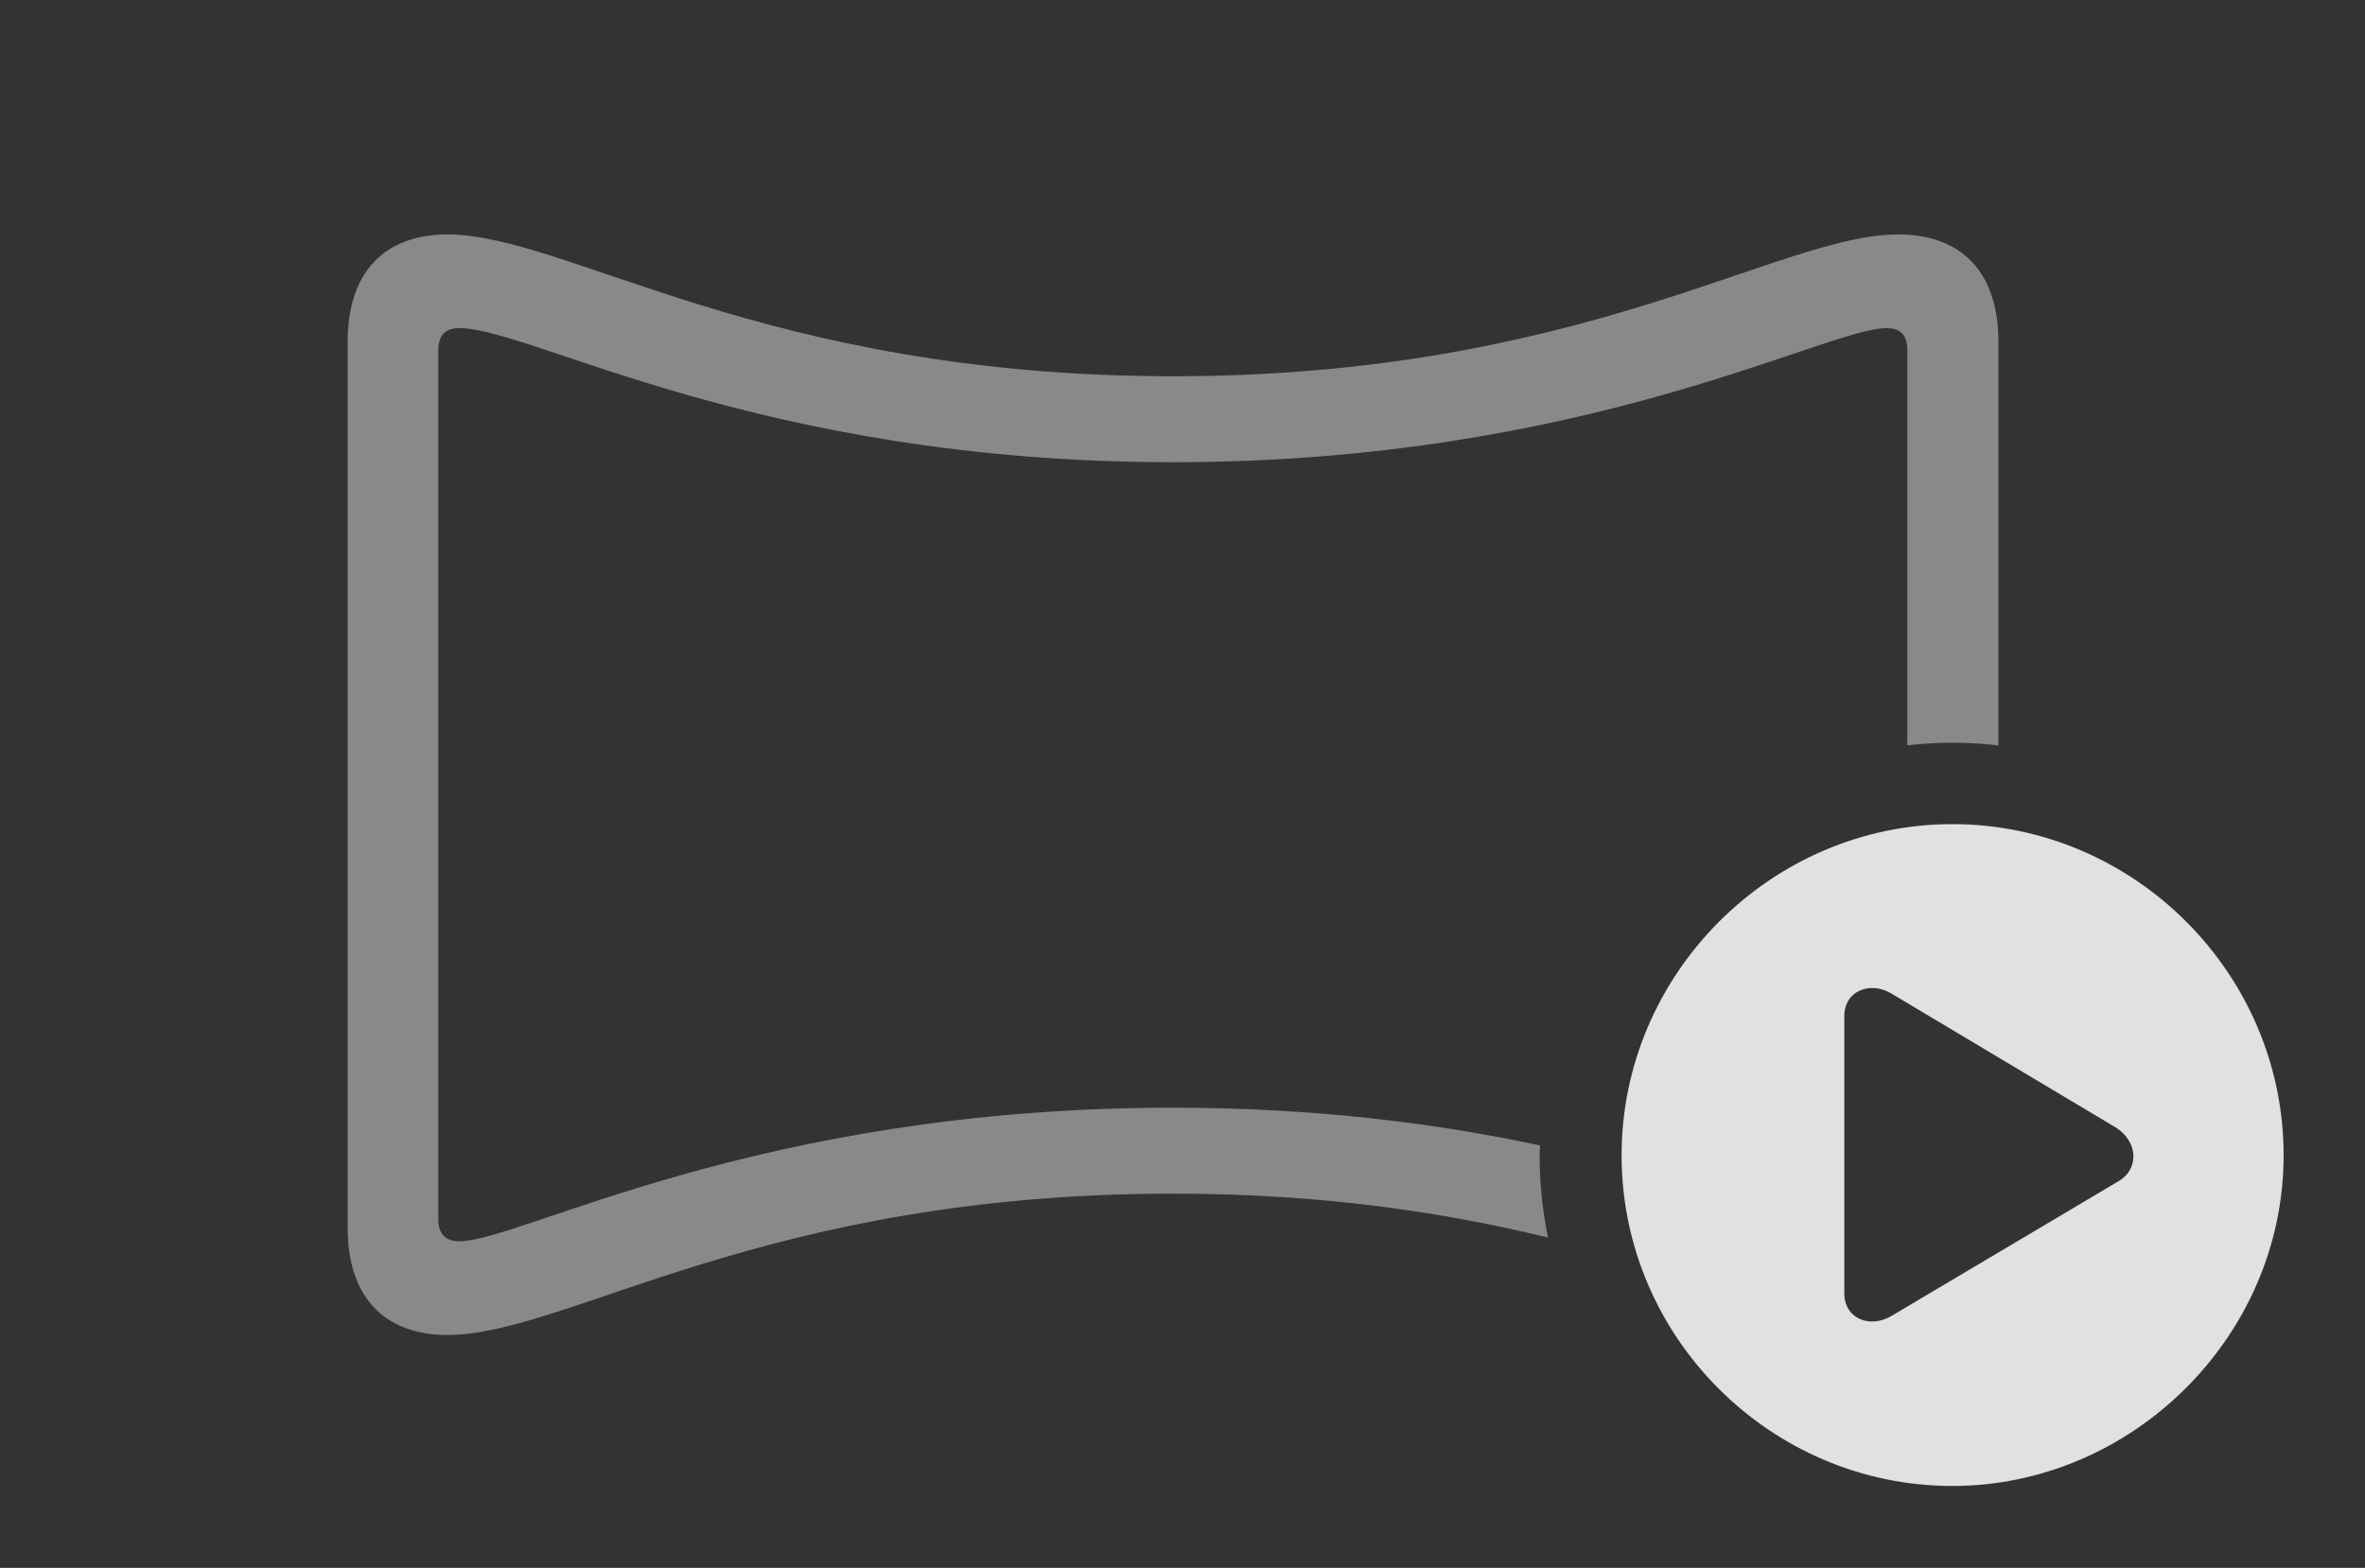 <?xml version="1.0" encoding="UTF-8"?>
<!--Generator: Apple Native CoreSVG 341-->
<!DOCTYPE svg
PUBLIC "-//W3C//DTD SVG 1.1//EN"
       "http://www.w3.org/Graphics/SVG/1.1/DTD/svg11.dtd">
<svg version="1.1" xmlns="http://www.w3.org/2000/svg" xmlns:xlink="http://www.w3.org/1999/xlink" viewBox="0 0 45.107 29.912">
 <rect x="0" y="0" width="45.107" height="29.912" fill="#333333" stroke="none"/>
 <g>
  <rect height="29.912" opacity="0" width="45.107" x="0" y="0"/>
  <path d="M38.115 6.514L38.115 14.223C37.827 14.187 37.534 14.17 37.236 14.17C36.946 14.17 36.659 14.186 36.377 14.22L36.377 6.67C36.377 6.387 36.24 6.26 35.986 6.26C34.815 6.26 30.264 8.818 22.373 8.818C14.473 8.818 10.137 6.26 8.76 6.26C8.506 6.26 8.359 6.387 8.359 6.68L8.359 23.262C8.359 23.545 8.506 23.682 8.76 23.682C9.932 23.682 14.434 21.133 22.373 21.133C25.137 21.133 27.465 21.445 29.375 21.854C29.366 21.915 29.365 21.978 29.365 22.041C29.365 22.578 29.42 23.103 29.524 23.611C27.613 23.144 25.273 22.773 22.373 22.773C14.531 22.773 10.83 25.469 8.535 25.469C7.314 25.469 6.631 24.727 6.631 23.428L6.631 6.514C6.631 5.215 7.314 4.473 8.535 4.473C10.82 4.473 14.56 7.178 22.373 7.178C30.176 7.178 33.926 4.473 36.201 4.473C37.432 4.473 38.115 5.215 38.115 6.514Z" fill="white" fill-opacity="0.425"/>
  <path d="M43.555 22.041C43.555 25.498 40.664 28.35 37.236 28.35C33.779 28.35 30.928 25.518 30.928 22.041C30.928 18.584 33.779 15.723 37.236 15.723C40.703 15.723 43.555 18.574 43.555 22.041ZM35.176 19.385L35.176 24.678C35.176 25.156 35.664 25.352 36.074 25.107L40.4 22.539C40.81 22.305 40.781 21.768 40.342 21.504L36.074 18.955C35.664 18.711 35.176 18.906 35.176 19.385Z" fill="white" fill-opacity="0.85"/>
 </g>
</svg>
